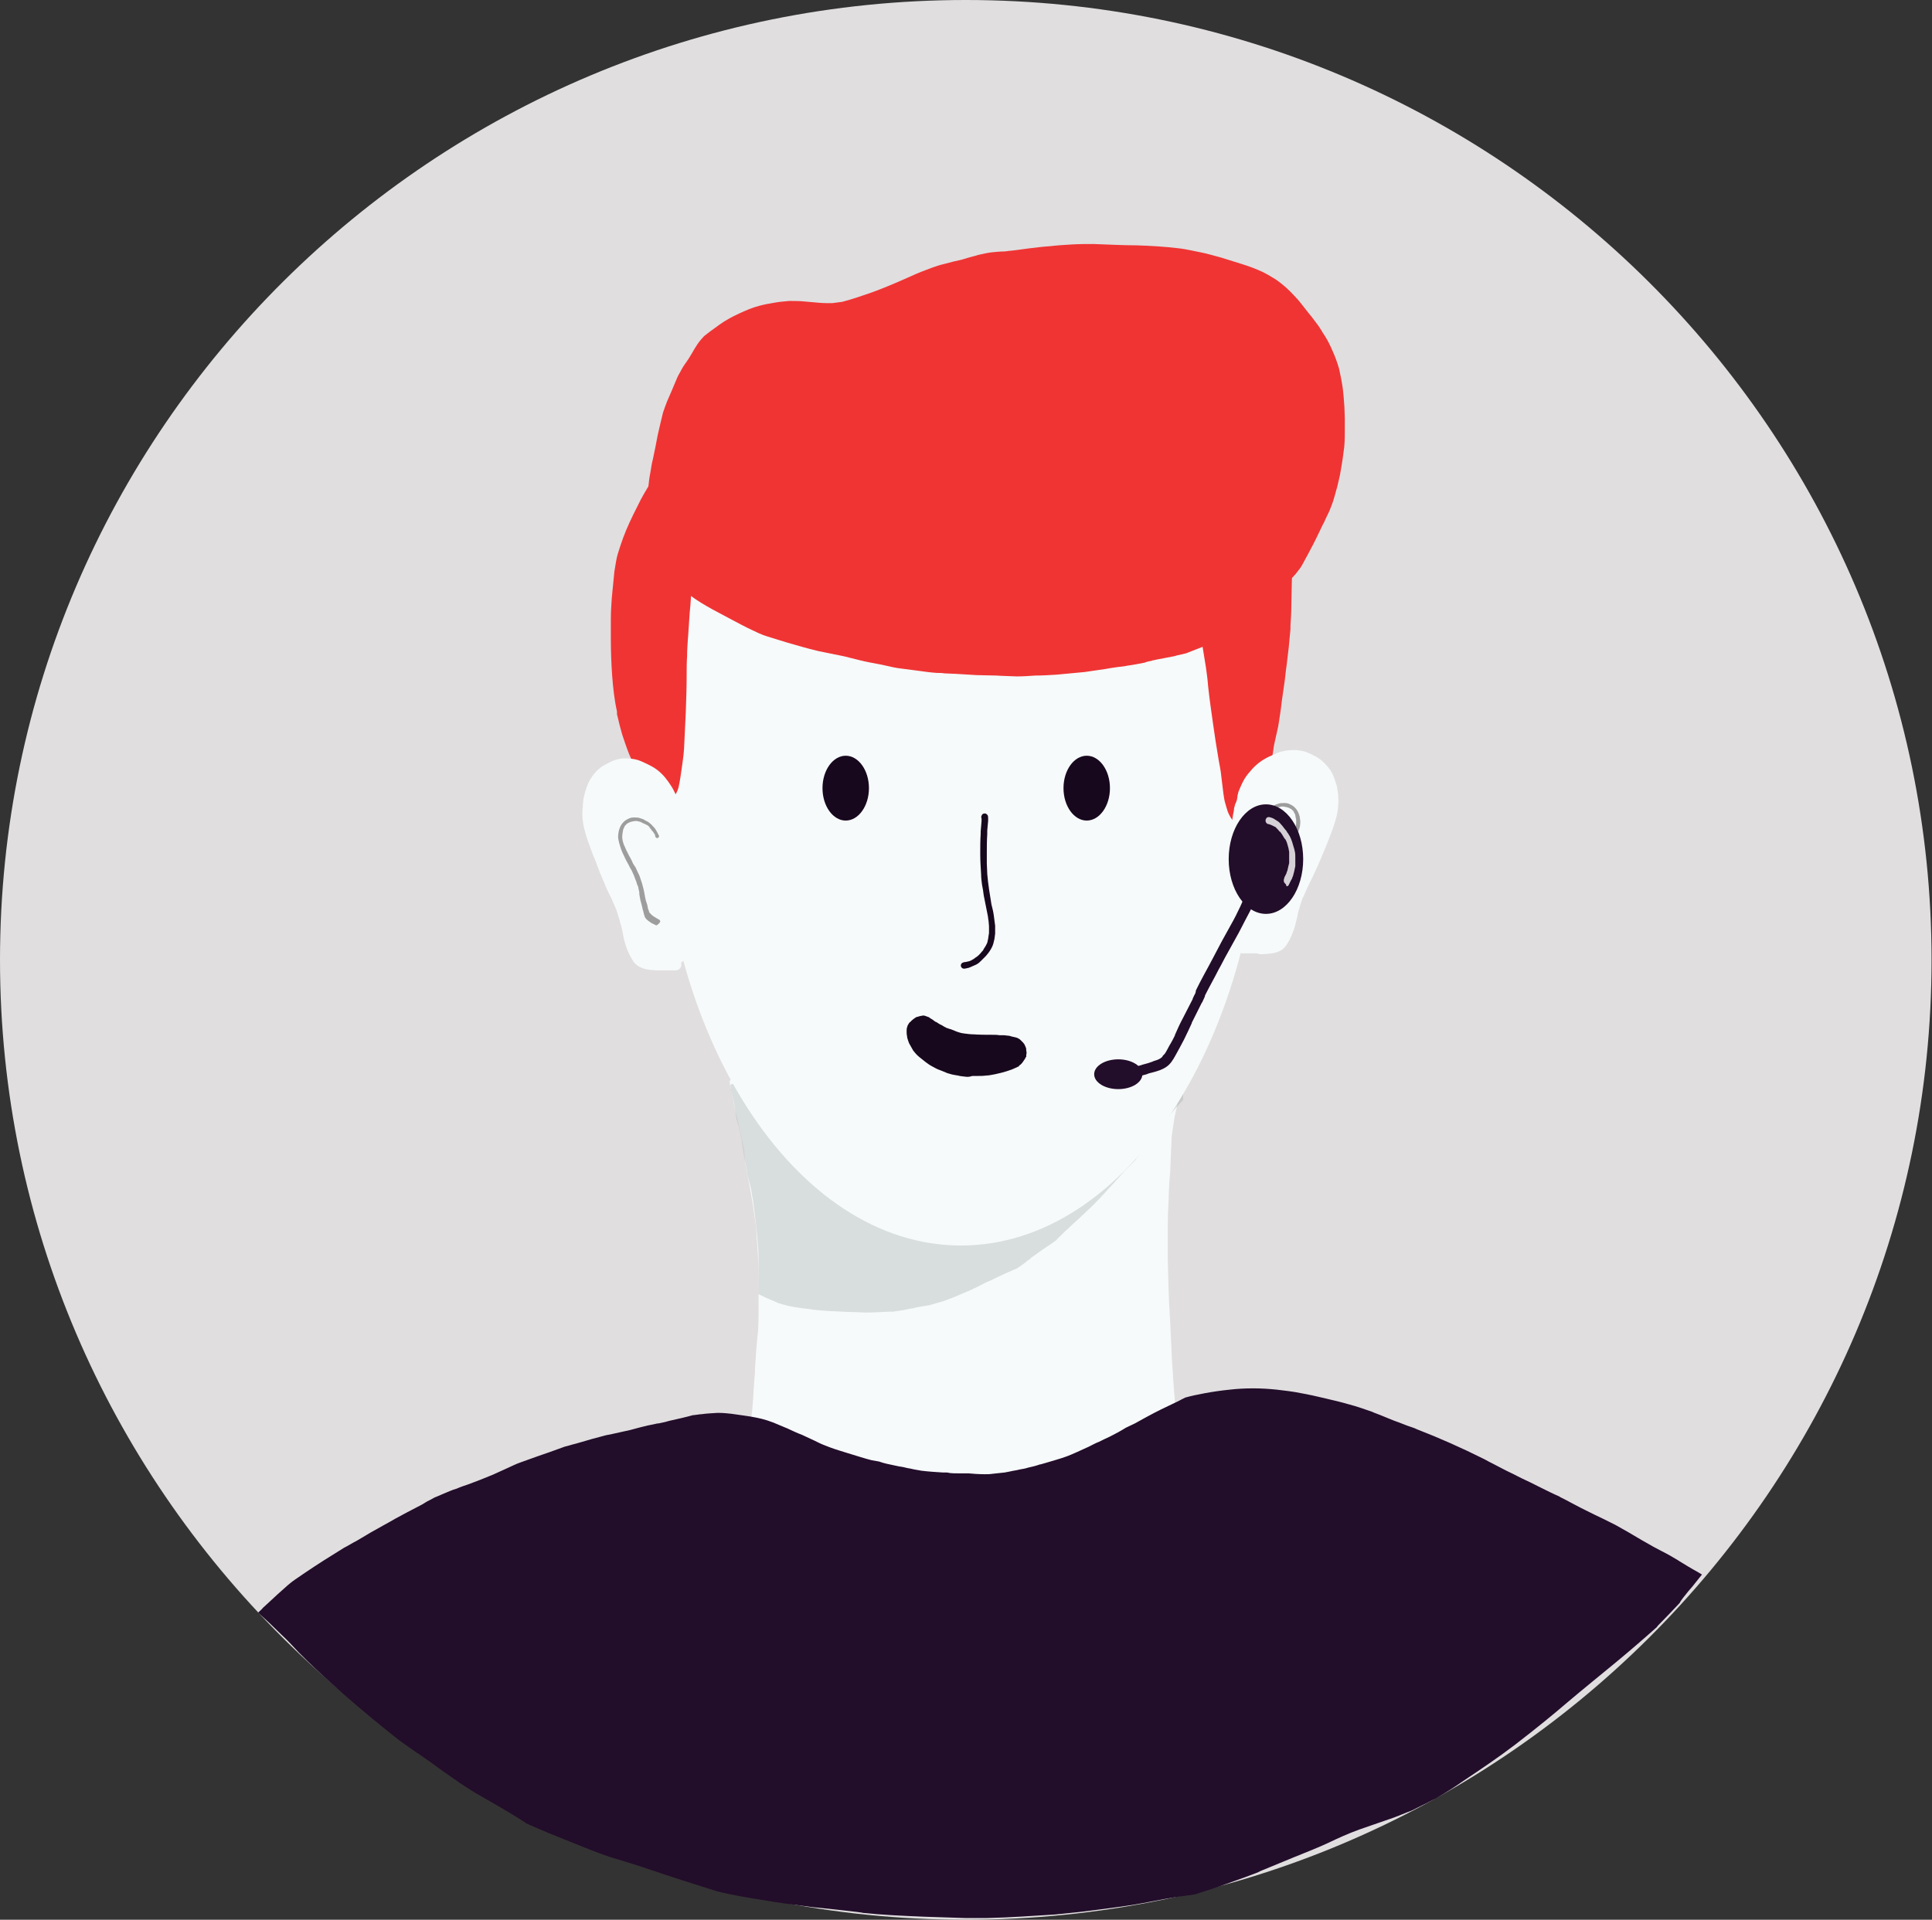<svg version="1.1" id="Layer_1" xmlns="http://www.w3.org/2000/svg" xmlns:xlink="http://www.w3.org/1999/xlink" x="0px" y="0px"
	 viewBox="0 0 440.9 438.2" style="enable-background:new 0 0 440.9 438.2;" xml:space="preserve">
<rect x="0" y="0" width="440.9" height="438.2" fill="#333333" stroke="none"/>
<style type="text/css">
	.st0{fill:#E0DEDF;}
	.st1{fill:#F6FAFA;}
	.st2{fill:#717171;fill-opacity:0.149;}
	.st3{fill:#A4ABAB;fill-opacity:0.36;}
	.st4{fill:#F03434;}
	.st5{fill:#17081E;}
	.st6{fill:#9D9D9D;}
	.st7{fill:#220D2A;}
	.st8{fill:#D5D0D6;}
</style>
<g id="Vector_layer_37_">
	<path class="st0" d="M0,219.1C0,98.3,98.9,0,220.4,0s220.4,98.3,220.4,219.1S342,438.2,220.4,438.2C98.9,438.2,0,339.9,0,219.1z"/>
</g>
<g id="Vector_layer_36_">
	<path class="st1" d="M223.9,373.2c-1.2,0-2.4-0.1-3.6-0.1c-1-0.1-2-0.2-3-0.3l-0.5,0c-1.4-0.1-2.5-0.3-3.6-0.5
		c-1.1-0.2-2.3-0.4-3.6-0.8c-1.1-0.3-2.2-0.7-3.6-1.2c-1.9-0.7-3.9-1.5-6.3-2.5c-1.1-0.5-2.3-1-3.4-1.5c-1-0.5-2-1-3.1-1.6
		c-2.1-1.2-4.2-2.6-6.2-4l-1-0.7c-1.1-0.8-2.3-1.6-3.4-2.4c-0.5-0.4-1-0.7-1.5-1.1c-0.9-0.6-1.8-1.2-2.6-1.9
		c-1.5-1.1-2.9-2.3-4.4-3.6c-0.7-0.6-1.3-1.1-2-1.7l-0.1-0.1c-1.1-0.9-2.4-2.1-2.3-3.7c0-0.2,0.1-0.3,0.1-0.5
		c-0.1-0.2-0.1-0.5-0.1-0.7c-0.1-1.6,0.1-3.3,0.2-4.9c0.1-0.5,0.1-1.1,0.1-1.6v0l0,0h0l0,0.2c0.2-2.7,0.4-5.4,0.7-8
		c0.1-1.2,0.3-2.4,0.4-3.5c0.2-1.6,0.4-3.3,0.6-5c0.1-0.9,0.1-1.8,0.2-2.7l0.1-1.8c0.1-1,0.1-1.9,0.2-2.8c0.1-0.6,0.1-1.3,0.1-1.9
		c0.1-1.5,0.2-3,0.3-4.4c0.1-0.7,0.1-1.5,0.2-2.2c0.1-0.7,0.1-1.3,0.2-2v0.3c0.2-3.4,0.1-6.9,0.1-10.3l0-0.8c0-3.8-0.1-7.1-0.4-10.2
		c0-0.1,0-0.2,0-0.2c0-0.5-0.1-1-0.1-1.5v-0.1h0c-0.1-1.5-0.4-3-0.6-4.5l-0.1-0.8c-0.3-1.8-0.6-3.7-1-5.8c-0.3-1.4-0.5-2.8-0.8-4.2
		c-0.1-1.5-0.3-3-0.5-4.1l-0.1-0.4c-0.2-1.2-0.5-2.5-0.8-3.7c-0.3-1.3-0.6-2.6-0.9-4c-0.4-1.9-0.8-3.9-1.2-5.8c0,0,0-0.1,0-0.1
		l-0.1-0.7c0.1-0.1,0.1-0.2,0.2-0.3c0.4-0.4,1-0.6,1.6-0.6c0.6,0,1.2,0.2,1.6,0.6c0.2,0.2,0.4,0.4,0.5,0.8l0.5-1l0.2-0.3
		c0.3-0.6,0.6-1.2,1-1.8l0.3-0.5c0.3-0.6,0.6-1.1,1-1.6l-0.1,0.1l0.4-0.7c0.5-0.7,1-1.4,1.4-2.1c0.5-0.7,1-1.4,1.5-2
		c0.2-0.3,0.5-0.6,0.7-0.9c0.5-0.7,1.1-1.3,1.6-1.9c0.2-0.3,0.5-0.5,0.7-0.8c1.4-1.6,3-3.3,5-5.1c1.9-1.8,3.7-3.3,5.6-4.6l0.6-0.4
		c0.8-0.5,1.6-1.1,2.4-1.6c0.3-0.2,0.6-0.4,0.9-0.5c0.7-0.4,1.4-0.9,2.2-1.3l2.1-1.2l1-0.5c0.7-0.4,1.5-0.8,2.3-1.1
		c0.4-0.2,0.7-0.3,1.1-0.5c1.8-0.9,3.8-1.6,6.4-2.4c1.4-0.4,2.9-0.8,4.4-1.1l0.1,0c0.9-0.2,1.8-0.4,2.9-0.6c1.7-0.3,3.5-0.6,5.3-0.7
		c0.9-0.1,1.8-0.1,2.6-0.1c0.6,0,1.1,0,1.6,0.1c1.2,0.1,2.6,0.3,4.1,0.8c1.3,0.4,2.6,0.8,3.8,1.3l0.8,0.3l0.4,0.1l0.3,0.1h0l0.2,0.1
		l0.4,0.1l0.3,0.1l0.4,0.1l-0.3-0.1c1.2,0.4,2.4,0.8,3.6,1.3c1,0.4,2,0.9,3,1.3l0.1,0.1c2,1,4.1,2.1,6.3,3.4l0.8,0.4
		c0.8,0.4,1.5,0.9,2.3,1.3c0.3,0.2,0.6,0.3,0.9,0.5c0.8,0.4,1.5,0.8,2.2,1.2c1.1,0.7,2.1,1.4,3.1,2.1c1,0.8,2,1.6,2.9,2.4
		c0.9,0.8,1.7,1.4,2.5,2.2c0.4,0.4,0.9,0.8,1.3,1.2c0.3,0.3,0.6,0.6,0.8,0.9c0.3,0.4,0.6,1,0.8,1.6c0.3,1,0.5,2.1,0.7,3.2l0.1,0.7
		c0.2,1.1,0.4,2.2,0.5,3.3c0.3,2.1,0.6,4.2,0.5,6.3l0,0.2c0,1-0.1,2.1-0.2,3.1c-0.1,0.9-0.3,1.7-0.5,2.5l-0.1,0.4
		c-0.2,1.3-0.5,3-0.7,4.7c-0.1,1.5-0.1,2.9-0.2,4.4l-0.1,2.3c0,1-0.1,2.1-0.2,3.1c-0.1,1.2-0.1,2.5-0.2,3.8l0,0.6
		c-0.1,2.2-0.2,4.3-0.2,6.5c0,2.1,0,4.4,0,7l0,0.3c0.1,4.4,0.2,9,0.5,13.5c0.1,2,0.2,4.1,0.3,6.2c0.1,2.3,0.2,4.6,0.4,7v0.1l0,0.1
		c0.3,4.4,0.7,8.9,1.2,13.3c0.2,2.2,0.5,4.5,0.9,6.8c0.3,1.9,0.5,3.9,0.7,5.8l0.1,0.7l0.1,1c0.1,1.2,0.2,2.4,0.4,3.5
		c0.9,0.6,1.2,1.9,0.7,2.9c-1.5,2.7-3.6,5.3-6.2,7.8c-3.6,3.3-8,5.8-11.6,7.8c-0.8,0.5-1.6,0.9-2.5,1.3l-0.8,0.4l-0.5,0.3
		c-0.8,0.4-1.7,0.9-2.5,1.3c-0.8,0.4-1.6,0.7-2.4,1l-0.8,0.3l-1.2,0.5c-0.7,0.3-1.4,0.6-2.1,0.9c-4.4,1.8-9.1,2.9-13.9,3.3
		C226.4,373.2,225.1,373.3,223.9,373.2L223.9,373.2L223.9,373.2z"/>
</g>
<g id="Vector_layer_35_">
	<path class="st2" d="M167.9,346.4c0.2,0.2,0.6,0.4,0.9,0.3c-0.3,0.1-0.5,0.3-0.8,0.4c-0.1,0.1-0.2,0.1-0.4,0.2
		C167.7,347,167.8,346.7,167.9,346.4z"/>
	<path class="st2" d="M173.3,339.4C173.3,339.4,173.3,339.4,173.3,339.4C173.3,339.4,173.3,339.4,173.3,339.4L173.3,339.4
		C173.2,339.4,173.2,339.4,173.3,339.4L173.3,339.4L173.3,339.4c-0.1,0-0.1,0-0.1,0C173.2,339.4,173.2,339.4,173.3,339.4
		c-0.5-0.1-1-0.2-1.4-0.3c0.9,0,1.8,0,2.7,0.1c-0.3,0.1-0.7,0.2-1,0.3C173.5,339.4,173.4,339.4,173.3,339.4z"/>
	<path class="st3" d="M195.3,299.5c-1.4,0-3-0.1-4.9-0.2l-0.4,0c-1.6-0.1-3.2-0.2-4.8-0.4l0.2,0c-1.7-0.2-3.3-0.4-4.9-0.7
		c-1.1-0.2-1.9-0.5-2.7-0.7l-0.3-0.1l-0.4-0.2c-0.5-0.2-0.9-0.4-1.4-0.6l-0.7-0.3c-0.6-0.3-1.3-0.6-1.9-0.9l0-0.4l0-0.2l0-0.3l0-0.3
		v-0.1c0-0.6,0-1.1,0-1.7c0-1.1,0-2.3,0-3.4c0-0.6,0-1.1,0-1.7V287c0-0.8,0-1.5-0.1-2.3c-0.1-1.3-0.2-2.8-0.4-4.4
		c-0.3-2.7-0.6-5.6-1.1-8.3c-0.1-0.9-0.4-1.7-0.6-2.6c-0.1-0.5-0.2-0.8-0.3-1.2l-0.1-0.7l0-0.1l-0.1-0.4l-0.4-2.2l-0.1-0.5
		c-0.2-1.2-0.4-2.4-0.6-3.6c0,0,0-0.1,0-0.2c-0.3-1.7-0.6-3-1-4.3l-0.1-0.4l-0.1-0.3L168,255l-0.1-0.8c-0.1-1-0.3-2.2-0.6-3.4
		l-0.4-1.7c-0.1-0.2-0.1-0.4-0.1-0.6l0-0.1c-0.1-0.3-0.1-0.5-0.1-0.8c2.2-0.9,4.7-1.8,7.9-2.8c4.1-1.3,8.4-2,12.5-2.7l0.6-0.1
		c3.4-0.6,7-0.8,10.8-0.8c0.8,0,1.7,0,2.5,0c5.1,0.2,10.3,0.3,15.4,0.3h0.4l4.2,0.1c5.4,0.1,10.7,0.9,15.9,1.8
		c3.1,0.5,6.3,1,9.5,1.3c4,0.2,7,0.3,9.8,0.3c0.6,0,1.2,0,1.9,0l0.8-0.1l1.5-0.2c3-0.6,6.6-1.4,10.2-2.4l0,0.2
		c-0.2,0.5-0.2,1-0.2,1.5l0,0.2l0,0.8l0,0.8c-0.2,0.3-0.3,0.6-0.3,0.9c0,0.2,0,0.5,0,0.8v0.4c-0.1,0.1-0.1,0.3-0.1,0.4
		c0,0.2,0,0.5,0,0.8c0,0.7,0,1.3,0,2c-0.4,0.4-0.9,0.9-1.3,1.4c-2,2.2-4,4.8-6.3,7.8c-1,1.4-2.1,2.8-3.1,4.2c0,0.1-0.1,0.1-0.1,0.2
		c-0.6,0.6-1.1,1.2-1.7,1.7c-1.1,1.1-2.1,2.3-3.2,3.5s-2.1,2.3-3.2,3.5l-0.1,0.1l0,0c-1.2,1.3-2.6,2.6-4.1,4
		c-0.9,0.9-1.9,1.7-2.8,2.6l-0.2,0.2l-1,0.9l-1,1l-1,1c-1.9,1.3-3.8,2.6-5.6,3.9l-0.1,0.1l-0.1,0.1l-0.1,0.1l-0.1,0.1l-0.2,0.1
		l-0.1,0.1l-0.1,0h0c0,0-0.1,0.1-0.1,0.1l-0.1,0.1c0,0-0.1,0.1-0.1,0.1c-0.2,0.2-0.5,0.4-0.8,0.6c-0.4,0.3-0.8,0.6-1.3,0.9
		c-0.6,0.3-1.2,0.5-1.8,0.8l-0.7,0.3c-1.3,0.6-2.6,1.2-3.8,1.8l-0.3,0.1c-1.1,0.5-2.1,1.1-3.2,1.6c0,0,0.1-0.1,0.1-0.1l-0.5,0.3
		c-2.3,1-4.6,2-6.9,2.8l-0.8,0.2l-2,0.6c-0.6,0.1-1.2,0.2-1.8,0.3c-0.6,0.1-1.3,0.2-1.9,0.4l-0.6,0.1l-0.1,0
		c-0.5,0.1-0.9,0.2-1.4,0.3l-2.6,0.4l-0.5,0l-0.5,0c-1.8,0.1-3.6,0.2-5.4,0.2L195.3,299.5L195.3,299.5L195.3,299.5z"/>
</g>
<g id="Vector_layer_34_">
	<path class="st1" d="M150.5,177.9c0-58.7,30.9-106.4,68.8-106.4s68.8,47.7,68.8,106.4s-30.9,106.4-68.8,106.4
		S150.5,236.5,150.5,177.9z"/>
</g>
<g id="Vector_layer_33_">
	<path class="st4" d="M150.3,182.5c-0.6-0.4-1.1-0.9-1.6-1.4c-0.5-0.5-0.9-1.1-1.4-1.6c-0.8-1.1-1.3-2.3-1.9-3.5
		c-0.7-1.2-1.2-2.5-1.8-3.8c-0.6-1.5-1.1-3-1.6-4.5c-0.4-1.4-0.8-2.9-1.1-4.3c0-0.1-0.1-0.2-0.1-0.4c0,0,0,0,0,0c0-0.1,0-0.1,0-0.1
		c0-0.1,0-0.1,0-0.2c0-0.1,0-0.1,0-0.2c0,0,0,0,0-0.1l0,0c-0.6-2.7-0.9-5.5-1.1-8.2c-0.2-2.8-0.3-5.7-0.3-8.5c0-1.4,0-2.9,0-4.4
		c0-1.5,0.1-3.1,0.2-4.6c0.1-1.4,0.3-2.8,0.4-4.1c0.1-0.7,0.1-1.4,0.2-2.1c0.1-0.8,0.3-1.6,0.4-2.4c0.2-1.2,0.6-2.4,1-3.6
		c0.4-1.2,0.8-2.3,1.3-3.5c1-2.4,2.2-4.7,3.4-7.1c0,0.1-0.1,0.1-0.1,0.2c0.9-1.7,1.9-3.3,2.9-4.9c0.6-0.8,1.1-1.6,1.7-2.4
		c0.3-0.4,0.6-0.8,0.9-1.1c0.4-0.4,0.8-0.8,1.3-1c0,0,0,0,0,0c0.1-0.1,0.2-0.1,0.4-0.1c0.4-0.1,0.7,0.1,1,0.3c0,0,0.1,0.1,0.1,0.1
		c0,0,0,0,0.1,0c0.3-0.1,0.7-0.1,1.1-0.1c0.3,0,0.6,0.1,0.9,0.1c0.9,0.2,1.4,0.9,1.8,1.7c0.2,0.4,0.3,0.8,0.4,1.2
		c0.1,0.6,0.1,1.3,0.1,1.9c0,1.3,0,2.7,0,4c0,1.7-0.1,3.4-0.2,5.1c-0.1,1.7-0.1,3.4-0.3,5.2c0,0.1,0,0.2,0,0.3c0,0.2,0,0.4,0,0.5
		c0,0.6-0.1,1.2-0.1,1.8c0,0.3,0,0.6-0.1,0.9c-0.1,2.2-0.3,4.4-0.4,6.6c-0.1,1.9-0.2,3.7-0.4,5.6c-0.1,2-0.3,4-0.4,5.9
		c0,0,0-0.1,0-0.1c-0.1,1.4-0.2,2.8-0.2,4.2c-0.1,1.4-0.1,2.9-0.1,4.3c0,2.8-0.1,5.7-0.2,8.5c-0.1,2.8-0.3,5.6-0.4,8.4
		c-0.1,1.4-0.3,2.8-0.5,4.2c-0.2,1.4-0.4,2.9-0.7,4.3c-0.3,1.3-1,2.7-2.4,3.2c-0.2,0.1-0.5,0.1-0.7,0.1
		C151.4,183,150.8,182.8,150.3,182.5z"/>
	<path class="st4" d="M281.2,187.1c-0.4-0.5-0.7-1.1-1-1.8c-0.2-0.6-0.4-1.3-0.6-2c-0.2-0.7-0.3-1.4-0.4-2.1
		c-0.2-1.4-0.3-2.7-0.5-4.1c-0.1-1.2-0.4-2.5-0.6-3.7c-0.2-1.4-0.5-2.9-0.7-4.3c-0.2-1.4-0.4-2.7-0.6-4.1c-0.4-2.8-0.8-5.6-1.1-8.4
		c-0.1-1.4-0.3-2.9-0.5-4.3c-0.2-1.4-0.5-2.9-0.7-4.3c-0.2-1.4-0.4-2.8-0.6-4.2c-0.2-1.3-0.4-2.6-0.5-3.9c-0.3-2.5-0.6-5.1-1-7.6
		c-0.2-1.3-0.4-2.6-0.5-3.9c-0.1-0.7-0.2-1.4-0.2-2c-0.3-0.2-0.5-0.6-0.4-1c0-0.9,0.1-1.7,0.1-2.6c0-0.8,0-1.5,0.3-2.3
		c0.2-0.7,0.5-1.4,0.9-2c0.4-0.6,0.7-1.2,1.1-1.8c0,0.1-0.1,0.1-0.1,0.1c0-0.1,0.1-0.2,0.2-0.2c0.6-0.9,1.3-1.8,2-2.5
		c0.8-0.8,1.5-1.6,2.3-2.3c0.8-0.7,1.6-1.4,2.5-2.1c0.9-0.7,1.8-1.3,2.7-1.8c0,0,0,0,0,0c0.9-0.4,1.8-0.9,2.8-1.1
		c1-0.2,2.1-0.1,3.1,0.1c0.8,0.2,1.5,0.3,2.2,0.6c0.8,0.3,1.3,1,1.8,1.7c0.7,1,1.1,2.2,1.3,3.4c0.3,1.3,0.4,2.7,0.5,4.1
		c0,2.7-0.1,5.4-0.1,8.2c0,2.8,0,5.5-0.1,8.3c0,1.6-0.1,3.3-0.1,4.9c0,1.6-0.1,3.1-0.2,4.7c0,0.1,0,0.1,0,0.2c0,0.1,0,0.1,0,0.2
		c0,0.1,0,0.1,0,0.2c0,0,0,0,0,0c0,0.1,0,0.1,0,0.1c0,0,0,0,0,0.1c-0.1,1.4-0.3,2.8-0.4,4.2c-0.2,1.4-0.3,2.8-0.5,4.2
		c-0.2,1.3-0.3,2.7-0.5,4c-0.2,1.4-0.4,2.8-0.6,4.2c-0.2,1.9-0.5,3.7-0.8,5.6c-0.2,0.9-0.4,1.8-0.6,2.7c-0.2,0.9-0.4,1.7-0.5,2.6
		c0,0.2-0.1,0.5-0.1,0.7c-0.3,1.4-0.5,2.8-0.9,4.2c-0.3,1.3-0.7,2.6-1.1,3.9c-0.4,1.3-0.9,2.6-1.4,3.9c-0.3,0.6-0.5,1.3-0.8,1.9
		c-0.6,1.2-1.4,2.5-2.8,2.7c-0.1,0-0.2,0-0.3,0C282.4,188.2,281.7,187.7,281.2,187.1z"/>
</g>
<g id="Vector_layer_32_">
	<path class="st1" d="M286.3,217.6l-0.4,0c-0.3,0-0.6,0-1,0c-0.5,0-0.9,0-1.4,0c-0.8,0-1.3-0.6-1.3-1.2c0-0.1,0-0.3,0.1-0.4
		c-0.7-0.4-1.3-1.1-2-2c-1-1.4-1.5-2.5-1.5-3.7c0-1.1,0-2.1,0-3.2l0-0.4c0-1.7,0.1-3.2,0.2-4.5l0,0.2l0-0.2l0-0.2c0-0.1,0-0.3,0-0.4
		l0,0c0.3-4.5,0.8-9.2,2.2-13.8c0-0.2,0-0.3,0-0.5c0.1-0.8,0.2-1.5,0.4-2.4l0-0.1c0-0.3,0.1-0.6,0.2-0.9c0-0.2,0.1-0.4,0.2-0.6
		l0.1-0.2c0.1-0.2,0.1-0.4,0.2-0.6c0-0.3,0.1-0.5,0.1-0.7l0-0.2c0.1-0.2,0.1-0.5,0.2-0.7l0-0.1c0.5-1.2,1-2.5,1.8-3.6
		c0.4-0.6,0.9-1.1,1.4-1.7c1-1.1,2.2-2,3.6-2.7c0.7-0.3,1.4-0.6,2-0.9c1.2-0.5,2.5-0.7,3.9-0.7c0.4,0,0.8,0,1.2,0.1
		c1.3,0.1,2.5,0.7,3.6,1.3c1.4,0.7,2.5,1.8,3.5,3.2c0.8,1.2,1.1,2.5,1.5,3.7c0.1,0.6,0.2,1.2,0.3,2l0,0.4c0,0.5,0.1,1.1,0,1.6l0,0.1
		c0,0.6-0.1,1.3-0.2,1.9c-0.5,2.5-1.5,4.9-2.4,7.2l-0.2,0.5c-0.8,1.9-1.6,3.9-2.5,5.8c-0.3,0.6-0.5,1.1-0.8,1.7
		c-0.2,0.4-0.4,0.8-0.6,1.2c-0.4,0.8-0.8,1.8-1.3,2.9c0,0,0-0.1,0-0.1l-0.1,0.2l-0.2,0.6c-0.2,0.5-0.4,1.1-0.5,1.6
		c-0.2,0.6-0.4,1.2-0.5,1.9l-0.1,0.5c-0.3,1.1-0.5,2.3-1,3.4c-0.2,0.6-0.5,1.2-0.8,1.8c-0.4,0.7-0.7,1.2-1.1,1.6
		c-1.2,1.3-3.1,1.4-5.1,1.5c-0.2,0-0.4,0-0.6,0C287.1,217.6,286.7,217.6,286.3,217.6z"/>
</g>
<g id="Vector_layer_31_">
	<path class="st1" d="M149.8,221.5c-1.8-0.1-3.7-0.3-4.9-1.6c-0.4-0.4-0.7-1-1.1-1.7c-0.3-0.6-0.6-1.2-0.8-1.8
		c-0.4-1.1-0.7-2.3-0.9-3.5l-0.1-0.5c-0.1-0.6-0.3-1.3-0.5-1.9c-0.1-0.6-0.3-1.1-0.5-1.7l-0.1-0.4l-0.2-0.5l0.1,0.1
		c-0.5-1.1-0.9-2.1-1.3-3c-0.2-0.4-0.4-0.8-0.6-1.2c-0.3-0.6-0.6-1.2-0.8-1.8c-0.9-2-1.7-4.1-2.4-6l-0.2-0.4
		c-0.9-2.4-1.9-4.9-2.4-7.5c-0.1-0.7-0.2-1.4-0.2-2l0-0.2c0-0.6,0-1.1,0.1-1.7l0-0.4c0.1-0.8,0.1-1.5,0.3-2.1
		c0.3-1.3,0.7-2.6,1.4-3.8c0.9-1.5,2-2.6,3.3-3.3c1.1-0.6,2.2-1.2,3.5-1.4c0.4-0.1,0.8-0.1,1.2-0.1c1.3,0,2.6,0.2,3.7,0.7
		c0.7,0.3,1.3,0.6,1.9,0.9c1.4,0.7,2.5,1.6,3.5,2.8c0.5,0.6,0.9,1.2,1.3,1.8c0.8,1.2,1.3,2.5,1.8,3.8l0,0c0.1,0.2,0.2,0.5,0.2,0.7
		l0.1,0.2c0.1,0.2,0.1,0.4,0.1,0.7c0,0.4-0.1,0.7-0.2,1c0,0.1-0.1,0.1-0.1,0.1l0.5,1.4l0.5,1.4c1.7,5.3,2.2,10.9,2.6,16.1
		c0,0.1,0,0.3,0,0.4c0,0.1,0,0.2,0,0.4c0.1,1.4,0.1,2.9,0.2,4.5l0,0.5c0,1.1,0,2.2,0,3.3c-0.1,1.2-0.5,2.4-1.5,3.9
		c-0.6,0.9-1.3,1.6-1.9,2.1c0.1,0.1,0.1,0.3,0.1,0.4c0,0.7-0.6,1.3-1.3,1.3c-0.4,0-0.8,0-1.1,0c-0.4,0-0.8,0-1.1,0l-0.4,0
		c-0.4,0-0.8,0-1.2,0C150.2,221.5,150,221.5,149.8,221.5z"/>
</g>
<g id="Vector_layer_30_">
	<path class="st4" d="M227.4,154.2c-1.5,0-3-0.1-4.5-0.1c0,0,0,0,0,0c-1.7-0.1-3.3-0.2-5-0.3c-0.8,0-1.6-0.1-2.4-0.1
		c-0.5-0.1-1.1-0.1-1.6-0.1c0,0,0,0,0,0c0,0,0,0,0,0c0,0-0.1,0-0.1,0c0,0,0,0,0,0s0,0,0,0l0,0l0,0l0,0c-1.4-0.1-2.9-0.3-4.3-0.5
		c-1.5-0.2-3.1-0.4-4.6-0.6c-0.4-0.1-0.7-0.1-1.1-0.2c-0.9-0.2-1.8-0.4-2.7-0.6c-1.6-0.3-3.3-0.6-4.9-1c-1.2-0.3-2.4-0.6-3.6-0.9
		c-2-0.4-4-0.8-5.9-1.2c-2.5-0.6-4.9-1.3-7.3-2c0,0,0.1,0,0.1,0c0,0,0,0-0.1,0c-1.4-0.4-2.8-0.9-4.2-1.3c-0.5-0.2-1-0.3-1.4-0.5
		c-0.8-0.3-1.5-0.7-2.2-1c-1.5-0.7-3-1.5-4.5-2.3c-1.5-0.8-3-1.6-4.5-2.4c-1.8-1-3.5-2-5.1-3.2c-0.2-0.2-0.5-0.3-0.7-0.5
		c0.1,0.1,0.1,0.1,0.2,0.2c0.5,0.6,0.5,1.5,0,2.1c-0.5,0.6-1.4,0.6-1.9,0c-1.3-1.4-2.4-2.9-3.6-4.5c-0.5-0.7-0.9-1.4-1.4-2.1
		c-0.4-0.6-0.7-1.1-1-1.7c-0.5-1-0.9-2-1.2-3.1c-0.6-2.3-0.5-4.8-0.5-7.1c0-1.8,0.1-3.7,0.3-5.5c0.1-1,0.2-2,0.3-2.9
		c0.1-0.9,0.2-1.9,0.4-2.8c0.2-1.1,0.3-2.1,0.6-3.2c0.2-1,0.4-1.9,0.6-2.9c0.2-0.9,0.3-1.7,0.5-2.6s0.4-1.7,0.6-2.6
		c0.2-0.8,0.4-1.7,0.6-2.5c0.3-0.9,0.6-1.7,0.9-2.5c0.7-1.6,1.4-3.2,2.1-4.9c0.3-0.8,0.7-1.5,1.1-2.2c0.4-0.8,0.9-1.5,1.4-2.2
		c0.1-0.2,0.3-0.4,0.4-0.6c0.9-1.4,1.6-2.9,2.7-4.2c0.4-0.4,0.7-0.9,1.2-1.2c0.3-0.2,0.6-0.5,0.9-0.7c0.7-0.5,1.5-1.1,2.2-1.6
		c1.4-1,2.9-1.8,4.4-2.5s3.1-1.4,4.7-1.8c1.1-0.3,2.2-0.5,3.4-0.7c1.1-0.2,2.2-0.3,3.4-0.4c1.1,0,2.2,0,3.3,0.1
		c1.1,0.1,2.3,0.2,3.4,0.3c1,0.1,2,0.1,3.1,0.1c0.8-0.1,1.5-0.2,2.3-0.3c2.3-0.6,4.6-1.4,6.9-2.2c3-1.1,6-2.4,8.9-3.7
		c1.5-0.7,3.1-1.3,4.7-1.9c0.9-0.3,1.7-0.6,2.6-0.8c0.8-0.2,1.6-0.4,2.3-0.6c0.9-0.2,1.9-0.4,2.8-0.7c0.9-0.3,1.9-0.5,2.8-0.8
		c1-0.2,2.1-0.5,3.1-0.6c1-0.1,1.9-0.2,2.9-0.2c0.3,0,0.6-0.1,0.9-0.1c-0.1,0-0.1,0-0.2,0c1.6-0.1,3.2-0.4,4.9-0.6
		c1.6-0.2,3.2-0.4,4.8-0.5c1.7-0.2,3.3-0.3,5-0.4c1.7-0.1,3.3-0.1,5-0.1c3.2,0.1,6.5,0.3,9.7,0.3c3.3,0.1,6.6,0.3,9.9,0.7
		c1.6,0.2,3.2,0.6,4.8,0.9c1.6,0.3,3.1,0.8,4.7,1.2c1.6,0.5,3.2,1,4.8,1.5c1.6,0.5,3.2,1.1,4.7,1.8c0.8,0.4,1.5,0.8,2.3,1.3
		c0.7,0.4,1.4,0.9,2,1.4c1.4,1.1,2.5,2.3,3.7,3.6c1.1,1.3,2.1,2.7,3.2,4c0.5,0.7,1,1.3,1.5,2c0.5,0.7,0.9,1.5,1.4,2.2
		c0.7,1.1,1.3,2.3,1.8,3.5c0.6,1.3,1.1,2.7,1.5,4.1c0.3,1.4,0.6,2.8,0.8,4.2c0.2,1.5,0.3,2.9,0.4,4.4c0,0,0-0.1,0-0.1
		c0,0.9,0.1,1.8,0.1,2.8c0,0.9,0,1.8,0,2.6c0,1.7,0,3.5-0.3,5.2c-0.2,1.7-0.5,3.4-0.8,5.1c-0.2,0.9-0.4,1.8-0.6,2.6
		c-0.2,0.8-0.5,1.7-0.7,2.5c-0.3,1.1-0.7,2.1-1.1,3.1c-0.4,0.9-0.9,1.8-1.3,2.8c0,0,0,0,0-0.1c-0.4,0.9-0.9,1.8-1.3,2.7l0,0
		c-0.7,1.5-1.5,3-2.3,4.5c-0.4,0.8-0.9,1.6-1.3,2.4c-0.4,0.8-1,1.4-1.5,2.1c-1.1,1.3-2.4,2.4-3.5,3.6c-1.2,1.2-2.3,2.5-3.5,3.7
		c-1.3,1.3-2.6,2.5-4,3.6c-1.4,1.1-2.9,2.1-4.4,3.1c-1.5,0.9-3.1,1.5-4.7,2.2c-1.5,0.6-3.1,1.2-4.6,1.8c-0.1,0-0.2,0.1-0.2,0.1
		c-0.9,0.2-1.7,0.4-2.6,0.6c0,0,0.1,0,0.2,0c-1.9,0.4-3.8,0.7-5.6,1.1c0,0,0.1,0,0.2,0c-0.5,0.1-1.1,0.2-1.7,0.4c0,0,0.1,0,0.2,0
		c-1.5,0.3-3,0.6-4.6,0.8c0,0,0.1,0,0.2,0c-1.6,0.2-3.2,0.4-4.8,0.7c-1.6,0.2-3.2,0.5-4.8,0.7c-2.1,0.2-4.2,0.4-6.4,0.6
		c-1.6,0.1-3.2,0.2-4.8,0.2c-1.4,0.1-2.8,0.2-4.3,0.2C230.1,154.3,228.7,154.3,227.4,154.2z"/>
</g>
<g id="Vector_layer_29_">
	<path class="st5" d="M253.3,179.9c0-4.1-2.4-7.4-5.3-7.4c-2.9,0-5.3,3.3-5.3,7.4s2.4,7.4,5.3,7.4
		C250.9,187.3,253.3,184,253.3,179.9z"/>
</g>
<g id="Vector_layer_28_">
	<path class="st5" d="M198.3,179.9c0-4.1-2.4-7.4-5.3-7.4c-2.9,0-5.3,3.3-5.3,7.4s2.4,7.4,5.3,7.4
		C195.9,187.3,198.3,184,198.3,179.9z"/>
</g>
<g id="Vector_layer_27_">
	<path class="st5" d="M219.3,220.6c-0.1-0.4,0.1-0.8,0.5-0.9c0.2-0.1,0.4-0.1,0.5-0.1c0.3-0.1,0.6-0.1,0.9-0.2
		c0.3-0.1,0.5-0.2,0.8-0.4c0.1,0,0.1-0.1,0.2-0.1c0.2-0.2,0.4-0.3,0.7-0.5c0,0,0,0,0,0c0.4-0.3,0.8-0.7,1.1-1.1c0,0,0,0,0,0
		c0,0,0,0,0,0s0,0,0,0c0,0,0,0,0,0c0.2-0.2,0.4-0.4,0.5-0.7c0.2-0.3,0.4-0.6,0.5-0.8c0.1-0.2,0.2-0.4,0.3-0.6
		c0.1-0.3,0.1-0.6,0.2-0.9c0-0.2,0.1-0.5,0.1-0.7c0-0.2,0.1-0.4,0.1-0.7c0-0.4,0-0.8,0-1.1v0c0-0.1,0-0.1,0-0.2v0c0,0,0-0.1,0-0.1
		c0,0,0,0,0,0s0,0,0,0c0-0.1,0-0.1,0-0.2c0,0,0,0.1,0,0.1c0-0.4-0.1-0.8-0.1-1.2c-0.1-0.4-0.1-0.9-0.2-1.3c-0.3-1.5-0.6-3-0.9-4.5
		c-0.1-0.8-0.2-1.6-0.4-2.5c-0.1-0.8-0.2-1.6-0.2-2.3c-0.1-1.6-0.2-3.2-0.2-4.7c0-1.5,0-3.1,0.1-4.6l0,0c0-0.2,0-0.3,0-0.5v0
		c0.1-0.8,0.1-1.6,0.2-2.4v0c0-0.1,0-0.3,0-0.4c0,0,0,0,0,0v0c0,0,0-0.1,0-0.1l0,0c0,0,0,0,0,0c0,0,0,0,0-0.1
		c-0.1-0.2-0.1-0.4,0-0.6v0c0.1-0.3,0.3-0.5,0.6-0.5c0.3-0.1,0.6,0.1,0.8,0.4c0.1,0.2,0.1,0.5,0.1,0.7c0,0,0,0,0,0c0,0,0,0,0,0.1
		c0,0,0,0,0,0c0,0,0,0.1,0,0.1v0c0,0.1,0,0.3,0,0.4c0,0,0,0,0,0v0c0,0,0,0,0,0c0,0,0,0,0,0c-0.1,0.7-0.1,1.4-0.2,2.2c0,0,0,0,0,0
		c0,0.1,0,0.2,0,0.3v0c0,0,0,0.1,0,0.1c0,0,0,0,0,0v0c0,0.1,0,0.3,0,0.4v0c0,0,0,0,0,0v0l0,0c-0.1,1.5-0.1,3-0.1,4.4
		c0,0.8,0,1.5,0,2.3c0,0.8,0.1,1.5,0.1,2.3v0c0,0,0,0,0,0c0,0,0,0.1,0,0.1c0,0,0,0,0,0c0.2,2.4,0.6,4.8,1,7.2c0,0,0-0.1,0-0.1
		c0.2,0.8,0.4,1.6,0.5,2.4c0.1,0.8,0.2,1.6,0.3,2.3c0,0,0,0,0,0c0,0,0,0,0,0c0,0,0,0,0,0c0,0,0,0,0,0c0,0.1,0,0.1,0,0.2l0,0
		c0,0,0,0,0,0c0,0,0,0.1,0,0.1v0c0,0.5,0,1,0,1.5c-0.1,0.6-0.1,1.2-0.3,1.8c-0.2,1.2-1,2.4-1.8,3.3c-0.4,0.4-0.8,0.8-1.2,1.2
		c-0.4,0.4-0.8,0.7-1.3,0.9c-0.5,0.2-0.9,0.4-1.4,0.6c-0.3,0.1-0.6,0.1-0.9,0.2c0,0,0,0-0.1,0c-0.1,0-0.1,0-0.2,0
		C219.7,221.1,219.4,220.9,219.3,220.6z"/>
</g>
<g id="Vector_layer_26_">
	<path class="st5" d="M220.7,245.8c-0.7-0.1-1.4-0.1-2.1-0.3c-0.6-0.1-1.3-0.2-1.9-0.4c-0.4-0.1-0.7-0.2-1.1-0.4
		c-0.3-0.1-0.7-0.3-1-0.4c-0.6-0.2-1.2-0.5-1.7-0.8c-0.6-0.3-1.2-0.7-1.7-1.1c-0.5-0.4-1-0.8-1.5-1.2c-0.5-0.4-0.9-0.9-1.3-1.4
		c-0.3-0.5-0.6-1.1-0.9-1.6c-0.1-0.2-0.2-0.5-0.3-0.8c-0.1-0.3-0.2-0.6-0.2-0.9c-0.1-0.4-0.1-0.7-0.1-1.1c0-0.3,0-0.6,0.1-0.9
		c0.1-0.2,0.1-0.5,0.3-0.7c0.1-0.2,0.2-0.4,0.4-0.5c0.1-0.1,0.3-0.3,0.4-0.4h0h0c0,0,0,0,0,0s0,0,0,0c0,0,0,0,0,0c0,0,0,0,0,0l0,0
		c0,0,0,0,0,0l0,0c0.2-0.2,0.5-0.4,0.8-0.6c0.1-0.1,0.1-0.1,0.2-0.1c0.1-0.1,0.2-0.1,0.3-0.1c0,0,0,0,0,0c0,0,0,0,0,0s0,0,0,0
		c0,0,0,0,0,0c0.1,0,0.2-0.1,0.3-0.1l0,0l0,0c0.1,0,0.3-0.1,0.4-0.1c0.2,0,0.4-0.1,0.6-0.1c0,0,0,0,0,0c0,0,0,0,0,0c0,0,0,0,0,0
		s0,0,0,0s0,0,0,0c0,0,0.1,0,0.1,0c0,0,0,0,0,0c0.1,0,0.3,0.1,0.4,0.1c0.3,0.1,0.5,0.2,0.8,0.3c0.1,0,0.1,0.1,0.1,0.1
		c0.1,0,0.1,0.1,0.2,0.1c0,0,0.1,0.1,0.1,0.1c0.1,0,0.1,0.1,0.2,0.1c0,0,0,0,0,0l0,0c0.2,0.1,0.4,0.3,0.7,0.5
		c0.1,0.1,0.3,0.2,0.4,0.2c0.1,0.1,0.2,0.1,0.3,0.2c0.2,0.1,0.4,0.3,0.7,0.4c0.2,0.1,0.4,0.2,0.7,0.4c0,0,0,0,0,0
		c0.1,0.1,0.2,0.1,0.4,0.2c0.1,0.1,0.3,0.2,0.5,0.2c0.2,0.1,0.4,0.2,0.6,0.2c0.5,0.2,1,0.4,1.5,0.6c0.3,0.1,0.6,0.2,1,0.3
		c0.2,0,0.4,0.1,0.6,0.1c0.8,0.1,1.5,0.2,2.2,0.2c0,0,0,0,0,0c1.4,0.1,2.8,0.1,4.1,0.1c0.6,0,1.2,0,1.8,0.1c0.3,0,0.6,0,0.9,0
		c0.4,0,0.7,0.1,1,0.1c0.3,0,0.6,0.1,0.9,0.2c0.3,0.1,0.6,0.1,0.9,0.2c0.4,0.1,0.8,0.3,1.1,0.6c0.2,0.2,0.4,0.4,0.6,0.6
		c0.1,0.1,0.2,0.3,0.3,0.4c0.1,0.2,0.2,0.5,0.3,0.7c0.1,0.2,0.1,0.4,0.1,0.7c0.1,0.3,0.1,0.7,0,1c0,0.1,0,0.2,0,0.3c0,0,0,0.1,0,0.1
		c0,0.1,0,0.1-0.1,0.1c-0.1,0.1-0.1,0.3-0.2,0.4c-0.1,0.1-0.1,0.2-0.2,0.3c-0.1,0.1-0.1,0.2-0.2,0.3l0,0l0,0
		c-0.1,0.1-0.2,0.3-0.3,0.4c0,0,0,0,0.1-0.1c-0.1,0.1-0.3,0.3-0.4,0.4c-0.1,0.1-0.3,0.2-0.4,0.3c0,0,0,0,0.1,0c0,0-0.1,0.1-0.1,0.1
		c-0.1,0.1-0.3,0.1-0.4,0.2c-0.3,0.1-0.6,0.3-0.9,0.4c-0.4,0.2-0.9,0.3-1.4,0.5c-0.9,0.3-1.8,0.5-2.7,0.7c0,0,0,0,0,0
		c-0.7,0.1-1.3,0.3-2,0.3c-0.7,0.1-1.4,0.1-2.1,0.1c-0.4,0-0.8,0-1.1,0C221.2,245.8,221,245.8,220.7,245.8z"/>
</g>
<g id="Vector_layer_25_">
	<path class="st6" d="M287.2,207.2c0-0.1,0-0.2,0-0.4c0-0.1,0.1-0.2,0.2-0.2c0.1,0,0.1-0.1,0.2-0.1c0.3-0.2,0.7-0.4,1-0.6
		c0.1-0.1,0.3-0.2,0.4-0.3c0.1-0.1,0.2-0.2,0.3-0.3c0.1-0.1,0.1-0.1,0.2-0.2l0.1-0.1h0c0.1-0.2,0.1-0.4,0.2-0.6l0.1-0.2l0.1-0.5
		l0.1-0.5l0.1-0.3c0-0.2,0.1-0.4,0.2-0.6c0.1-0.3,0.1-0.6,0.2-0.9l0.1-0.6l0.2-1c0.2-0.9,0.5-1.9,0.8-2.7c0.1-0.4,0.3-0.8,0.5-1.2
		l0.1-0.2c0.2-0.4,0.3-0.7,0.5-1.1l0.1-0.1l0.1-0.2l0.1-0.1c0.2-0.3,0.4-0.7,0.5-1l0.1-0.2c0.2-0.4,0.4-0.7,0.6-1.1
		c0.2-0.4,0.4-0.8,0.6-1.2c0.2-0.4,0.3-0.8,0.5-1.1c0.1-0.3,0.2-0.6,0.3-1c0-0.2,0.1-0.4,0.1-0.6c0-0.2,0-0.4,0-0.6
		c0-0.2,0-0.5-0.1-0.7c0-0.2-0.1-0.4-0.1-0.6c0-0.2-0.1-0.3-0.2-0.5c-0.1-0.1-0.1-0.2-0.2-0.4c0-0.1-0.1-0.1-0.2-0.2
		c0-0.1-0.1-0.1-0.2-0.2c-0.1-0.1-0.2-0.2-0.3-0.2c-0.1-0.1-0.2-0.1-0.4-0.2c-0.1-0.1-0.2-0.1-0.3-0.1c-0.2-0.1-0.3-0.1-0.4-0.1
		c-0.1,0-0.3-0.1-0.5-0.1h0l0,0l0,0h-0.2h-0.2c-0.1,0-0.2,0-0.4,0.1c-0.2,0-0.4,0.1-0.5,0.1l-0.1,0.1c-0.1,0-0.2,0.1-0.3,0.1
		l-0.1,0.1c-0.2,0.1-0.4,0.1-0.5,0.2c-0.2,0.1-0.4,0.2-0.5,0.3c-0.1,0.1-0.3,0.2-0.4,0.4l-0.2,0.3l-0.2,0.2l-0.1,0.2
		c-0.1,0.1-0.1,0.2-0.2,0.2l-0.1,0.1c-0.1,0.2-0.1,0.2-0.2,0.3c0,0.1-0.1,0.1-0.1,0.2l-0.1,0.1c0,0.1-0.1,0.2-0.1,0.4
		c0,0.3-0.2,0.5-0.5,0.5c-0.2,0-0.5-0.2-0.5-0.4c0-0.1,0-0.2,0.1-0.3c0.1-0.2,0.2-0.4,0.3-0.6c0.1-0.2,0.3-0.5,0.4-0.7l0.3-0.4
		c0-0.1,0.1-0.1,0.2-0.2l0.1-0.1c0.3-0.4,0.7-0.7,1.1-1c0.4-0.2,0.8-0.4,1.1-0.6c0.3-0.1,0.6-0.2,0.9-0.3c0.3-0.1,0.7-0.1,1-0.1
		c0.1,0,0.3,0,0.4,0c0.5,0,1,0.2,1.5,0.5c0.4,0.2,0.8,0.6,1.1,1c0.3,0.4,0.5,0.9,0.7,1.6c0.1,0.6,0.2,1.2,0.1,1.8
		c0,0.5-0.2,1-0.4,1.6c-0.1,0.4-0.3,0.9-0.5,1.4c-0.2,0.5-0.5,1-0.7,1.5c-0.2,0.4-0.5,0.8-0.7,1.3l-0.4,0.8l-0.1,0.2l0,0.1l-0.1,0.2
		l-0.1,0.2l0,0c-0.3,0.6-0.6,1.3-1,2.2l-0.1,0.2c-0.1,0.4-0.2,0.8-0.4,1.1c-0.1,0.4-0.2,0.9-0.3,1.4l0,0.2l0,0.2l-0.1,0.6
		c-0.1,0.6-0.2,1.1-0.4,1.7c-0.1,0.4-0.2,0.8-0.3,1.3l-0.1,0.3c-0.1,0.3-0.1,0.6-0.2,0.8c0,0.2-0.1,0.4-0.2,0.6
		c-0.1,0.1-0.2,0.3-0.3,0.4c-0.3,0.3-0.6,0.5-0.9,0.7c-0.2,0.2-0.5,0.3-0.7,0.4s-0.4,0.2-0.6,0.3c0,0-0.1,0-0.2,0
		C287.4,207.5,287.3,207.4,287.2,207.2z"/>
</g>
<g id="Vector_layer_24_">
	<path class="st6" d="M150.6,210.5c0.1-0.1,0.1-0.2,0-0.4c-0.1-0.1-0.1-0.2-0.2-0.2c-0.1,0-0.1-0.1-0.2-0.1c-0.3-0.2-0.7-0.4-1-0.6
		c-0.1-0.1-0.3-0.2-0.4-0.3c-0.1-0.1-0.2-0.2-0.3-0.3c-0.1-0.1-0.1-0.1-0.2-0.2l-0.1-0.1h0c-0.1-0.2-0.1-0.4-0.2-0.6l-0.1-0.2
		l-0.1-0.5l-0.1-0.5l-0.1-0.3c-0.1-0.2-0.1-0.4-0.2-0.6c-0.1-0.3-0.1-0.6-0.2-0.9l-0.1-0.6l-0.2-1c-0.2-0.9-0.5-1.9-0.8-2.7
		c-0.1-0.4-0.3-0.8-0.5-1.2l-0.1-0.2c-0.2-0.4-0.3-0.7-0.5-1.1l-0.1-0.1l-0.1-0.2l-0.1-0.1c-0.2-0.3-0.4-0.7-0.5-1l-0.1-0.2
		c-0.2-0.4-0.4-0.7-0.6-1.1c-0.2-0.4-0.4-0.8-0.6-1.2c-0.2-0.4-0.3-0.8-0.5-1.1c-0.1-0.3-0.2-0.6-0.3-1c0-0.2-0.1-0.4-0.1-0.6
		c0-0.2,0-0.4,0-0.6c0-0.2,0.1-0.5,0.1-0.7c0-0.2,0.1-0.4,0.1-0.6c0.1-0.2,0.1-0.3,0.2-0.5c0.1-0.1,0.1-0.2,0.2-0.4
		c0.1-0.1,0.1-0.1,0.2-0.2c0.1-0.1,0.1-0.1,0.2-0.2c0.1-0.1,0.2-0.2,0.3-0.2c0.1-0.1,0.2-0.1,0.4-0.2c0.1-0.1,0.2-0.1,0.3-0.1
		c0.2-0.1,0.3-0.1,0.4-0.1c0.1,0,0.3-0.1,0.5-0.1h0l0,0l0,0h0.2h0.2c0.1,0,0.2,0,0.4,0.1c0.2,0,0.4,0.1,0.5,0.1l0.1,0.1
		c0.1,0,0.2,0.1,0.3,0.1l0.1,0.1c0.2,0.1,0.4,0.1,0.5,0.2c0.2,0.1,0.4,0.2,0.6,0.3c0.1,0.1,0.3,0.2,0.4,0.4l0.2,0.3l0.2,0.2l0.1,0.2
		c0.1,0.1,0.1,0.2,0.2,0.2l0.1,0.1c0.1,0.2,0.1,0.2,0.2,0.3c0,0.1,0.1,0.1,0.1,0.2l0.1,0.1c0.1,0.1,0.1,0.2,0.1,0.4
		c0.1,0.3,0.2,0.5,0.5,0.5c0.2,0,0.4-0.2,0.4-0.4c0-0.1,0-0.2-0.1-0.3c-0.1-0.2-0.2-0.4-0.3-0.6c-0.1-0.2-0.3-0.5-0.4-0.7l-0.3-0.4
		c-0.1-0.1-0.1-0.1-0.2-0.2l-0.1-0.1c-0.3-0.4-0.7-0.7-1.1-1c-0.4-0.2-0.8-0.4-1.1-0.6c-0.3-0.1-0.6-0.2-0.9-0.3
		c-0.3-0.1-0.7-0.1-1-0.1c-0.1,0-0.3,0-0.4,0c-0.5,0-1,0.2-1.5,0.5c-0.4,0.2-0.8,0.6-1.1,1c-0.3,0.4-0.5,0.9-0.7,1.6
		c-0.1,0.6-0.2,1.2-0.1,1.8c0.1,0.5,0.2,1,0.4,1.6c0.1,0.4,0.3,0.9,0.5,1.4c0.2,0.5,0.5,1,0.7,1.5c0.2,0.4,0.4,0.8,0.7,1.3l0.4,0.8
		l0.1,0.2l0.1,0.1l0.1,0.2l0.1,0.2l0,0c0.3,0.6,0.6,1.3,0.9,2.2l0.1,0.2c0.1,0.4,0.2,0.8,0.4,1.1c0.1,0.4,0.2,0.9,0.3,1.4l0,0.2
		l0,0.2l0.1,0.6c0.1,0.6,0.2,1.1,0.4,1.7c0.1,0.4,0.2,0.8,0.3,1.3l0.1,0.3c0.1,0.3,0.1,0.6,0.2,0.8c0.1,0.2,0.1,0.4,0.2,0.6
		c0.1,0.1,0.2,0.3,0.3,0.4c0.3,0.3,0.6,0.5,0.9,0.7c0.2,0.2,0.5,0.3,0.7,0.4s0.4,0.2,0.6,0.3c0.1,0,0.1,0,0.2,0
		C150.4,210.8,150.5,210.7,150.6,210.5z"/>
</g>
<g id="Vector_layer_23_">
	<path class="st7" d="M210.8,437.5c-4.7-0.2-9.5-0.4-14.2-0.9c0.1,0,0.3,0,0.4,0c-3.9-0.5-7.8-0.9-11.7-1.3c-3.9-0.5-7.9-1-11.8-1.7
		c-3.1-0.5-6.1-1-9.1-1.7c-0.3-0.1-0.6-0.2-0.8-0.2l0,0l0,0c0,0,0,0,0,0c0,0,0,0,0,0c-0.1,0-0.2,0-0.2-0.1c-0.1,0-0.3-0.1-0.4-0.1
		c0,0,0,0,0,0c-4.8-1.5-9.5-3-14.2-4.6c-3.2-1.1-6.5-2.1-9.8-3.1c-1.5-0.5-3.1-1.1-4.6-1.7c-1.5-0.6-3-1.2-4.5-1.8
		c-3-1.2-6-2.4-8.9-3.7c-0.3-0.1-0.6-0.3-0.9-0.4c-0.1-0.1-0.3-0.2-0.4-0.3c-1.2-0.8-2.4-1.5-3.7-2.3c-2.5-1.5-5-2.9-7.6-4.4
		c-1.6-1-3.2-2-4.7-3.1c-1.6-1.1-3.2-2.2-4.8-3.4c0,0-0.1,0-0.1-0.1c-1.2-0.8-2.4-1.7-3.6-2.5c0.1,0,0.1,0.1,0.1,0.1
		c-0.6-0.4-1.1-0.8-1.7-1.2c0,0,0,0,0,0c-1.1-0.8-2.2-1.5-3.3-2.4c-1-0.8-2-1.6-3-2.4c-0.7-0.6-1.4-1.2-2.2-1.8
		c-2.3-1.9-4.5-3.8-6.7-5.7c-2.1-1.9-4.2-3.7-6.2-5.6c0,0,0,0,0.1,0.1c-1.4-1.3-2.7-2.6-4.1-4c-1.3-1.4-2.6-2.8-4-4.1
		c-1.7-1.7-3.5-3.4-5.3-5c0.4-0.4,0.8-0.7,1.1-1.1l1.2-1.1c1.4-1.3,2.9-2.7,4.4-4l0.6-0.5l0.5-0.4l0.7-0.5c0.7-0.5,1.5-1,2.2-1.5
		c2.8-1.9,5.8-3.8,8.9-5.7c1-0.5,1.9-1.1,2.9-1.6c0.7-0.4,1.5-0.9,2.2-1.3l1-0.6c1.9-1.1,4-2.2,5.7-3.2c1.6-0.9,3.2-1.7,4.9-2.6
		c0.6-0.3,1.2-0.6,1.8-1l0.5-0.3c0.6-0.3,1.2-0.6,1.7-0.9l0.5-0.2l0.7-0.3l0.7-0.3c1-0.4,2-0.9,3.1-1.2c0.9-0.4,1.8-0.7,2.7-1
		c1.9-0.7,3.7-1.4,5.6-2.2c1.1-0.5,2.2-1,3.3-1.5c1.1-0.5,2.1-1,3-1.3c1.3-0.5,2.6-0.9,3.9-1.4c0.9-0.3,1.7-0.6,2.6-0.9
		c1.2-0.4,2.4-0.9,3.6-1.3c0.9-0.2,1.7-0.5,2.6-0.7c2.7-0.8,4.8-1.4,6.8-1.9l1.5-0.3c0.9-0.2,1.8-0.4,2.7-0.6
		c1.1-0.2,2.1-0.5,3.2-0.8l1.2-0.3c0.3-0.1,0.6-0.1,0.8-0.2c0.5-0.1,1-0.2,1.5-0.3c0.4-0.1,0.8-0.2,1.1-0.2l1.4-0.3l1.1-0.3
		c1.8-0.4,3.6-0.8,5.4-1.3l0.1,0l0.1,0c0.5-0.1,1-0.1,1.5-0.2l0.2,0c1.3-0.2,2.4-0.2,3.6-0.3h0.3c1,0,2,0.1,2.9,0.2
		c1.9,0.3,3.9,0.5,5.8,0.9c1.5,0.3,3.2,0.8,5.2,1.7l1.9,0.8c1.1,0.5,2.1,1,3.2,1.4c0.9,0.4,1.9,0.9,2.8,1.3c0.8,0.4,1.6,0.8,2.4,1.1
		c1.7,0.7,3.3,1.2,5.3,1.8c2,0.6,3.8,1.2,5.4,1.6c0.6,0.1,1.1,0.2,1.7,0.3c0.6,0.2,1.2,0.4,1.7,0.5c0.9,0.2,1.9,0.4,2.8,0.6
		c0.7,0.1,1.3,0.2,2,0.4l0.6,0.1l0.9,0.2c0.6,0.1,1.1,0.2,1.7,0.3c1.6,0.2,3.2,0.3,4.8,0.4l0.6,0c0.3,0,0.6,0,0.9,0.1
		c0.7,0.1,1.4,0.1,2.1,0.1h0.3c0.4,0,0.9,0,1.4,0c0.2,0,0.4,0,0.6,0c1.1,0.1,2.4,0.2,3.7,0.2c0.6,0,1.2,0,1.8-0.1
		c1-0.1,1.9-0.2,2.8-0.3c0.7-0.1,1.4-0.3,2-0.4l0.6-0.1l0.9-0.2c0.6-0.1,1.2-0.2,1.8-0.4c0.9-0.2,1.8-0.4,2.9-0.8l-0.2,0.1l1.4-0.4
		c1.6-0.5,3.2-0.9,4.8-1.5c1.6-0.6,3.2-1.4,5-2.2c0.8-0.4,1.5-0.8,2.3-1.1c0.8-0.4,1.6-0.8,2.5-1.2c1.2-0.6,2.5-1.3,3.6-2
		c0.7-0.3,1.4-0.7,2.1-1c0.6-0.3,1.2-0.7,1.8-1c0.4-0.2,0.7-0.4,1.1-0.6c2.2-1.2,4.1-2.1,6-3c0.5-0.2,1-0.5,1.6-0.8l1-0.5
		c1.4-0.4,2.9-0.7,4.5-1c1.6-0.3,3.6-0.6,5.6-0.8c1.7-0.2,3.5-0.3,5.4-0.3c1.7,0,3.5,0.1,5.4,0.3c1.6,0.2,3.6,0.4,5.5,0.8
		c1.7,0.3,3.5,0.7,5.6,1.2l0.4,0.1c1.7,0.4,3.4,0.8,5.1,1.3c1.5,0.4,3,0.9,4.4,1.4l0.3,0.1l0.3,0.1c0.6,0.3,1.3,0.5,2,0.8
		c1.3,0.5,2.8,1.2,4.3,1.7l1.8,0.7c0.9,0.3,1.8,0.6,2.6,1l-0.2-0.1c4.9,1.9,9.9,4.1,15.3,6.8l0,0c0,0,0,0,0,0
		c0.5,0.3,1.1,0.6,1.7,0.9c0.8,0.4,1.7,0.9,2.5,1.3c1.1,0.6,2.3,1.1,3.4,1.7l1,0.5c0.6,0.3,1.3,0.6,1.9,0.9c0.8,0.4,1.6,0.8,2.4,1.2
		c1.4,0.7,2.8,1.4,4.2,2l0.1,0.1c1,0.5,1.8,0.9,2.7,1.4c0.7,0.4,1.4,0.7,2.1,1.1l1,0.5c1.4,0.7,2.8,1.4,4.1,2l0.4,0.2
		c0.8,0.4,1.6,0.8,2.4,1.2c0.9,0.5,1.8,1,3,1.7c2,1.2,3.9,2.3,5.7,3.3c0.6,0.3,1.1,0.6,1.7,0.9c1.4,0.7,2.8,1.5,4.1,2.3l-0.2-0.1
		c1.5,0.9,2.9,1.8,4.4,2.6c0.3,0.2,0.7,0.4,1,0.6c-0.4,0.5-0.8,1-1.2,1.5c-0.6,0.8-1.2,1.5-1.9,2.3c-0.4,0.5-0.8,1-1.2,1.5
		c-0.3,0.4-0.6,0.8-0.8,1.2c-1.6,1.7-3.2,3.4-4.8,5c-0.1,0.1-0.3,0.3-0.4,0.5c-2.8,2.5-5.8,5.1-9.3,8c-4,3.3-7.6,6.2-10.9,9
		c-3.5,3-7.3,6.1-12.1,9.8c-3.8,2.9-7.8,5.6-11.7,8.2l-1.9,1.3c-1.5,1-3,1.9-4.5,2.8c-1.1,0.5-2.1,1.1-3.2,1.6
		c-0.8,0.4-1.6,0.8-2.4,1.2c-1.4,0.5-2.7,1.1-4.1,1.6c-2.6,0.9-5.2,1.8-7.8,2.7c-2.5,0.9-4.9,2-7.2,3.1c-2.6,1.2-5.2,2.2-7.9,3.3
		c-2.7,1.1-5.3,2.2-8,3.3c0.1,0,0.2-0.1,0.4-0.1c-2.5,1-5.1,1.9-7.6,2.8c-2.4,0.9-4.8,1.6-7.2,2.4c-2.2,0.3-4.4,0.6-6.6,1
		c-2.3,0.4-4.6,0.9-7,1.3c-3.1,0.5-6.2,0.9-9.3,1.3c-3,0.4-6.1,0.7-9.1,1c-5.1,0.3-10.2,0.7-15.4,0.8c-1.7,0-3.4,0-5.1,0
		C217.1,437.7,214,437.6,210.8,437.5z"/>
</g>
<g id="Vector_layer_22_">
	<path class="st7" d="M280.4,196.1c0-6.9,3.8-12.5,8.5-12.5s8.5,5.6,8.5,12.5c0,6.9-3.8,12.5-8.5,12.5
		C284.2,208.6,280.4,203,280.4,196.1z"/>
</g>
<g id="Vector_layer_21_">
	<path class="st8" d="M293.2,201.6c-0.3-0.3-0.3-0.8-0.1-1.2c0,0,0,0,0-0.1c0-0.1,0.1-0.2,0.1-0.2c0-0.1,0.1-0.1,0.1-0.2
		c0.1-0.2,0.2-0.4,0.3-0.6c0,0,0-0.1,0-0.1c0.1-0.2,0.1-0.3,0.2-0.5c0.1-0.3,0.1-0.6,0.2-0.9c0.1-0.3,0.1-0.5,0.2-0.8
		c0-0.1,0-0.1,0-0.2c0-0.7,0-1.4,0-2.1c0-0.1,0-0.2,0-0.3c0-0.1-0.1-0.3-0.1-0.4c0,0,0-0.1,0-0.1v0c0,0,0,0,0,0c0,0,0,0,0-0.1
		c0,0,0,0,0,0c-0.1-0.2-0.1-0.5-0.2-0.7c-0.1-0.4-0.2-0.8-0.4-1.2c-0.1-0.2-0.2-0.4-0.3-0.5c0,0,0,0.1,0,0.1
		c-0.1-0.2-0.2-0.3-0.3-0.5c-0.1-0.2-0.2-0.3-0.3-0.5c-0.1-0.1-0.1-0.2-0.2-0.3c-0.1-0.1-0.2-0.3-0.3-0.4c0,0,0,0,0,0.1
		c0,0,0-0.1-0.1-0.1l0,0l0,0c-0.2-0.3-0.5-0.6-0.8-0.9c-0.1-0.1-0.2-0.2-0.3-0.2c-0.1,0-0.1-0.1-0.2-0.1c-0.1,0-0.1-0.1-0.2-0.1
		c0,0,0,0,0,0c0,0,0,0,0,0l0,0c0,0,0,0,0,0l0,0c-0.1-0.1-0.2-0.1-0.2-0.1c0,0,0,0,0.1,0.1c-0.1-0.1-0.2-0.1-0.3-0.2
		c-0.1,0-0.2-0.1-0.3-0.1c-0.1,0-0.2-0.1-0.3-0.1c-0.4,0-0.7-0.4-0.7-0.8s0.3-0.8,0.7-0.8l0,0c0,0,0,0,0,0c0.3,0,0.5,0.1,0.8,0.2
		c0.3,0.1,0.6,0.3,0.9,0.5c0,0,0,0,0,0c0,0,0,0,0,0c0,0,0,0,0,0s0,0,0,0c0,0,0,0,0,0c0,0,0,0,0,0c0,0,0,0,0,0c0.3,0.2,0.7,0.4,1,0.8
		c0.3,0.3,0.6,0.7,0.9,1.1l0,0c0.2,0.2,0.3,0.4,0.5,0.6c0.1,0.2,0.2,0.4,0.4,0.6c0.1,0.2,0.2,0.4,0.3,0.5c0.5,0.9,0.7,1.8,1,2.8v0
		c0,0,0,0,0,0c0.1,0.2,0.1,0.5,0.2,0.8c0.1,0.4,0.1,0.9,0.1,1.3c0,0.4,0,0.7,0,1.1c0,0.3,0,0.6,0,0.9c-0.1,0.5-0.2,0.9-0.3,1.4
		c-0.1,0.2-0.1,0.5-0.2,0.7c0,0.2-0.1,0.3-0.2,0.5c0,0,0,0.1,0,0.1l0,0c0,0,0,0,0,0c0,0,0,0.1,0,0.1c0,0,0,0,0-0.1
		c0,0.1-0.1,0.2-0.2,0.4c0,0,0,0,0,0c-0.1,0.1-0.1,0.2-0.2,0.4c-0.1,0.1-0.1,0.2-0.2,0.4c-0.1,0.1-0.1,0.2-0.2,0.4
		c-0.1,0.2-0.3,0.3-0.5,0.3C293.5,201.8,293.3,201.7,293.2,201.6z"/>
</g>
<g id="Vector_layer_20_">
	<path class="st7" d="M256.4,246.4c-0.4-0.4-0.5-1.2,0-1.7c0.3-0.3,0.8-0.5,1.2-0.7c0.5-0.2,1-0.3,1.5-0.5c0.6-0.2,1.2-0.3,1.7-0.5
		c0.8-0.2,1.5-0.4,2.3-0.7c0,0,0,0-0.1,0c0.4-0.1,0.8-0.3,1.2-0.4c0.2-0.1,0.4-0.2,0.6-0.3c0.1-0.1,0.2-0.2,0.4-0.3
		c0-0.1,0.1-0.1,0.1-0.2c0.1-0.2,0.3-0.3,0.4-0.5c0,0,0,0,0,0.1c0.5-0.7,0.8-1.4,1.2-2.1c0.5-0.8,0.9-1.6,1.3-2.4
		c0,0.1,0,0.1-0.1,0.1c0.6-1.4,1.2-2.7,1.9-4c0.7-1.3,1.3-2.6,2-3.9c0.1-0.2,0.2-0.3,0.2-0.5c0,0,0,0,0,0c0.2-0.5,0.5-1,0.7-1.4
		c0,0.1,0,0.1-0.1,0.1c0-0.1,0.1-0.2,0.1-0.3c0,0,0-0.1,0-0.1v0c0,0,0-0.1,0-0.1c0,0,0,0,0,0c1.2-2.5,2.6-4.9,3.9-7.4
		c0.7-1.3,1.3-2.5,2-3.8c0.7-1.3,1.4-2.5,2.1-3.8c0.8-1.4,1.5-2.8,2.2-4.3c0.3-0.6,0.5-1.2,0.8-1.8c0.2-0.6,1-0.9,1.6-0.6
		c0.6,0.2,0.9,1,0.6,1.6c-0.3,0.7-0.5,1.4-0.9,2.1c-0.3,0.6-0.7,1.3-1,1.9c-0.7,1.3-1.3,2.6-2,3.8c-0.7,1.3-1.4,2.5-2.1,3.8
		c-0.7,1.2-1.3,2.5-2,3.7c-1,2-2.1,3.9-3.1,5.9c0,0.1-0.1,0.2-0.1,0.2c0-0.1,0-0.1,0.1-0.1c0,0.1-0.1,0.2-0.1,0.3c0,0,0,0,0,0
		c-0.2,0.4-0.4,0.9-0.6,1.3c0,0,0,0,0-0.1c-0.8,1.6-1.6,3.2-2.4,4.8c0-0.1,0-0.1,0.1-0.1c-0.6,1.3-1.2,2.6-1.8,3.8
		c-0.6,1.2-1.3,2.4-2,3.7c-0.5,0.9-1.1,1.9-2,2.5c-1,0.7-2.1,1-3.2,1.3c-0.4,0.1-0.9,0.2-1.3,0.4c-0.4,0.1-0.8,0.2-1.1,0.3
		c-0.7,0.2-1.4,0.3-2,0.6c0,0,0.1,0,0.1-0.1c-0.3,0.1-0.5,0.2-0.8,0.3c0,0,0,0,0.1,0c0,0-0.1,0-0.1,0.1c-0.2,0.2-0.5,0.3-0.8,0.3
		C256.9,246.7,256.6,246.6,256.4,246.4z"/>
</g>
<g id="Vector_layer_19_">
	<path class="st7" d="M249.7,245.2c0-1.9,2.5-3.4,5.5-3.4c3,0,5.5,1.5,5.5,3.4s-2.5,3.4-5.5,3.4
		C252.2,248.6,249.7,247.1,249.7,245.2z"/>
</g>
</svg>

